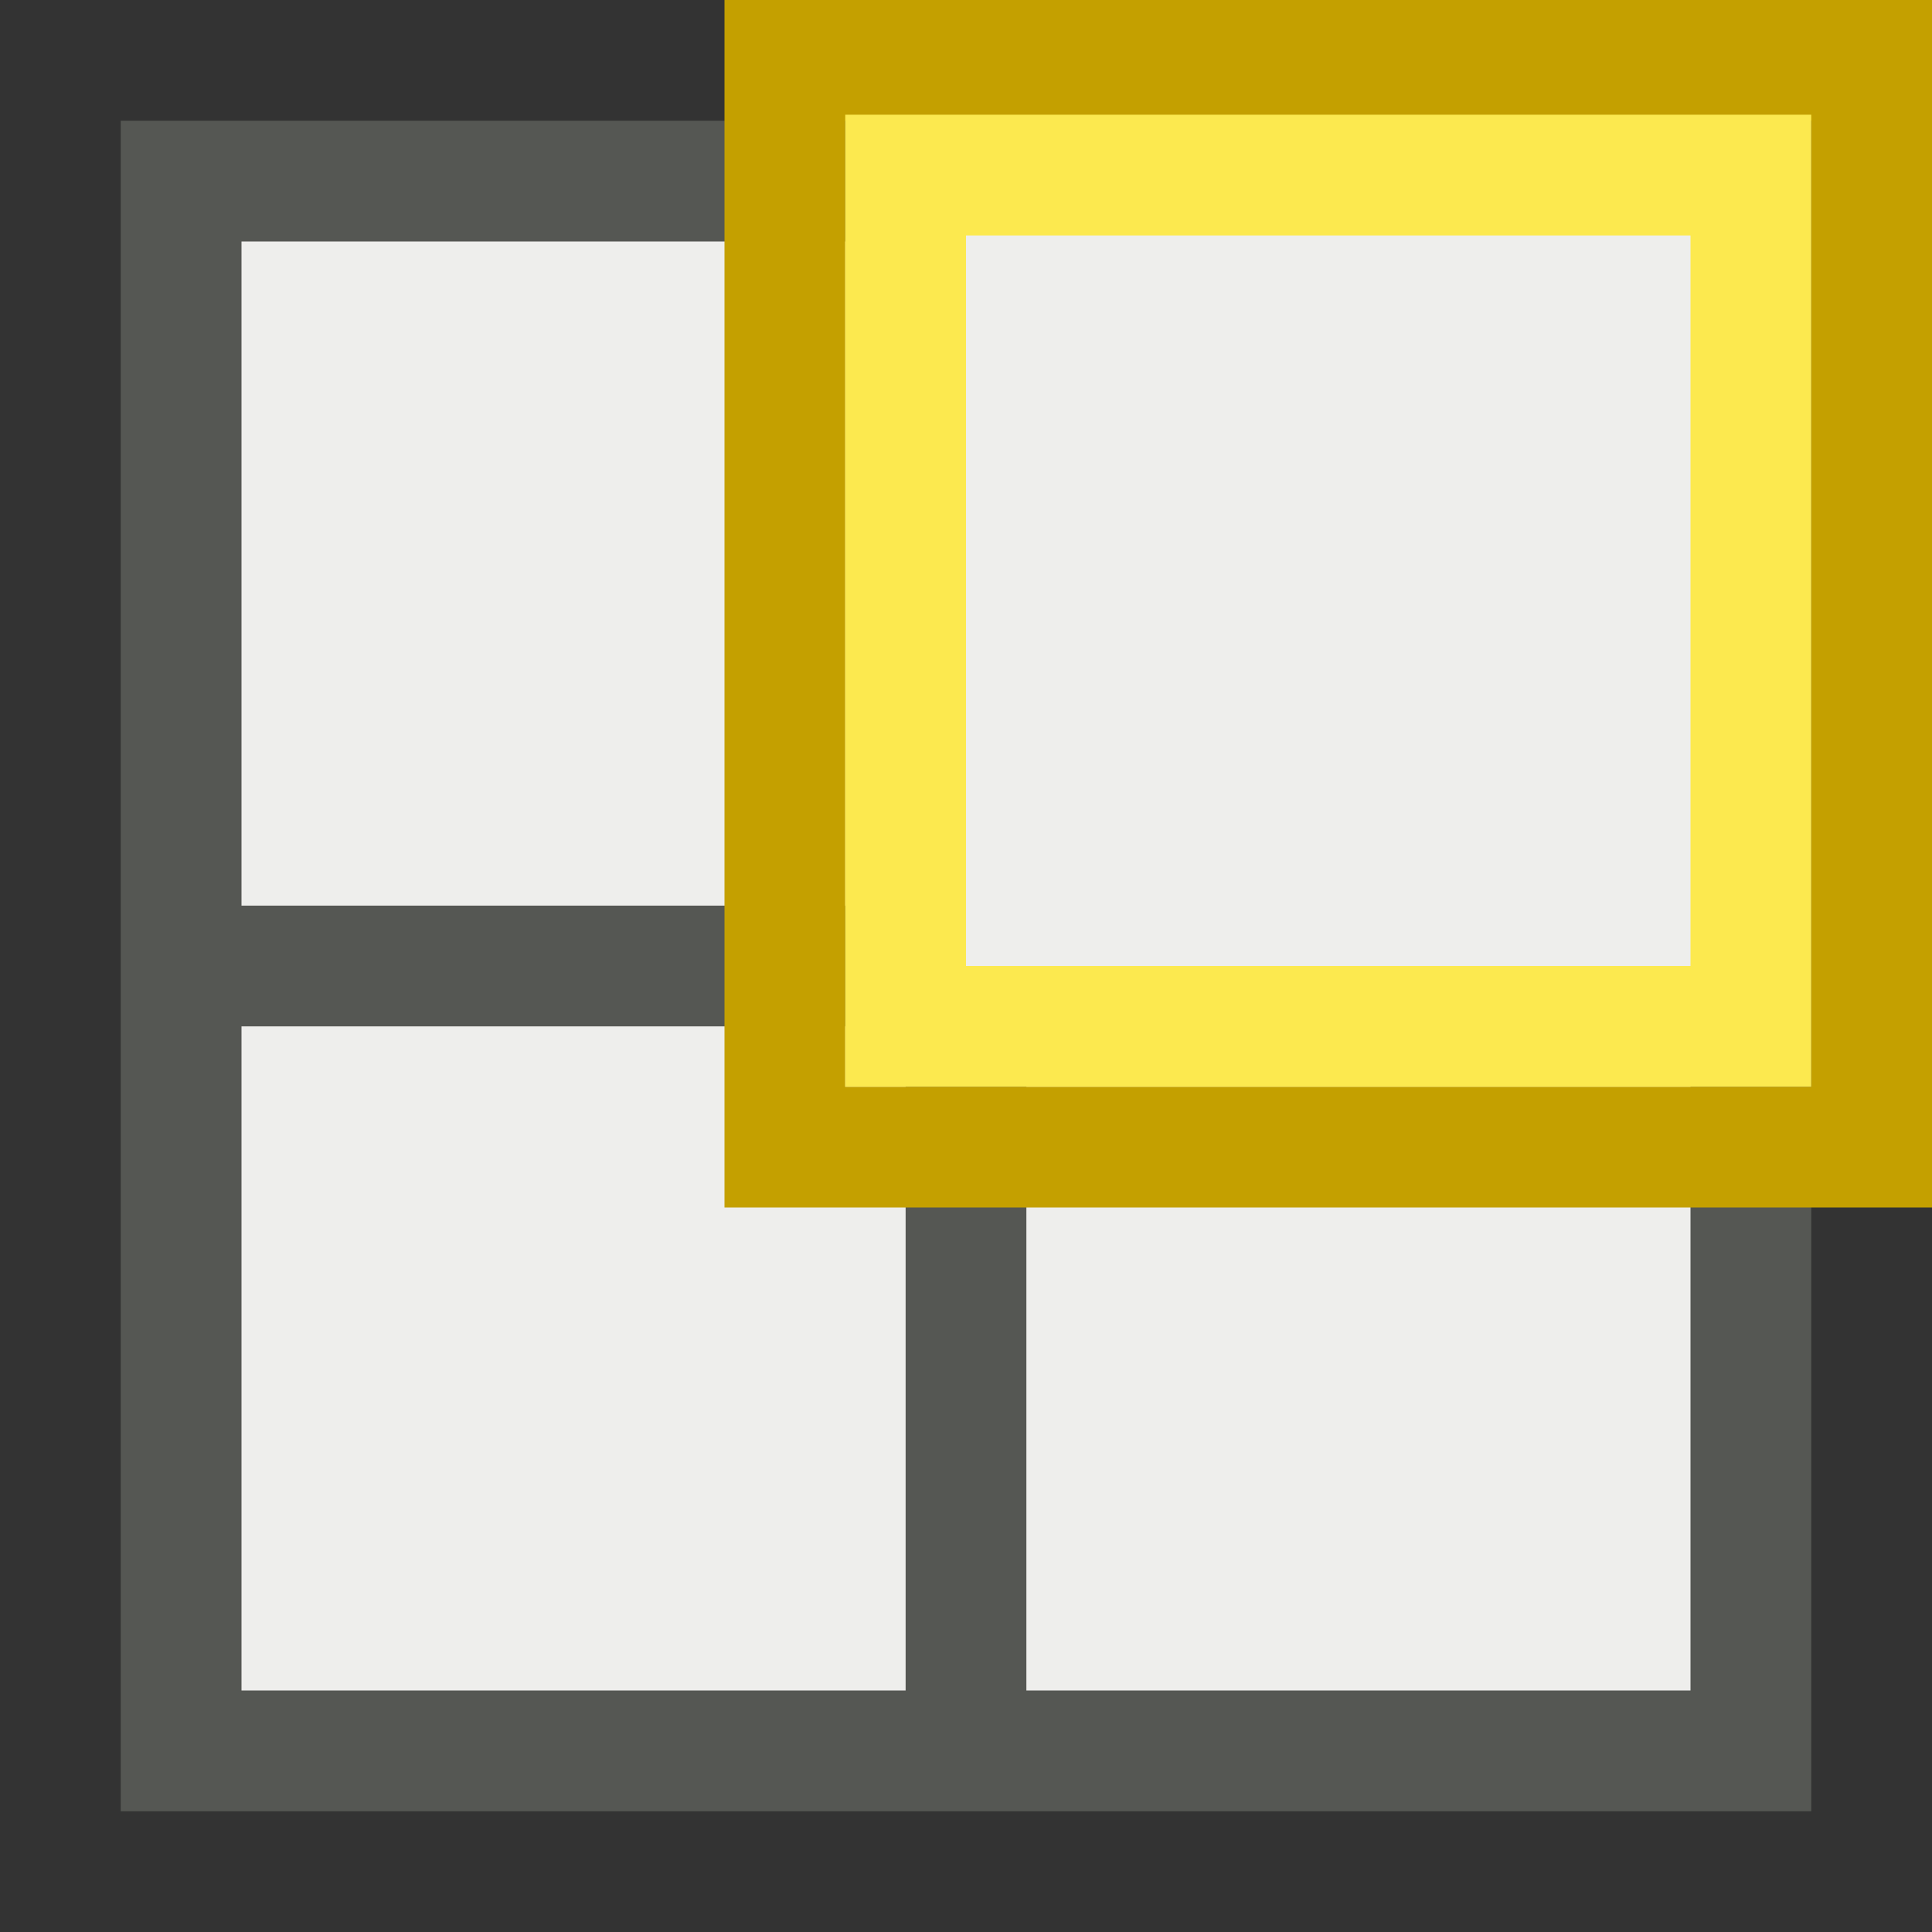 <svg xmlns="http://www.w3.org/2000/svg" width="16" height="16"><rect width="100%" height="100%" fill="#333333" stroke="none"/><g><path fill="#eeeeec" fill-rule="evenodd" stroke="#555753" d="M1.5 1.5h13v13h-13z" color="#000" overflow="visible"/><path fill="none" stroke="#555753" d="M1.54 8h12.94"/><path fill="none" stroke="#555753" d="M8 14.42V1.5"/><path fill="none" stroke="#c4a000" d="M6.5.5h9v9h-9z" color="#000" overflow="visible"/><path fill="#eeeeec" fill-rule="evenodd" stroke="#fce94f" d="M7.5 1.45h7V8.5h-7z" color="#000" overflow="visible"/></g></svg>